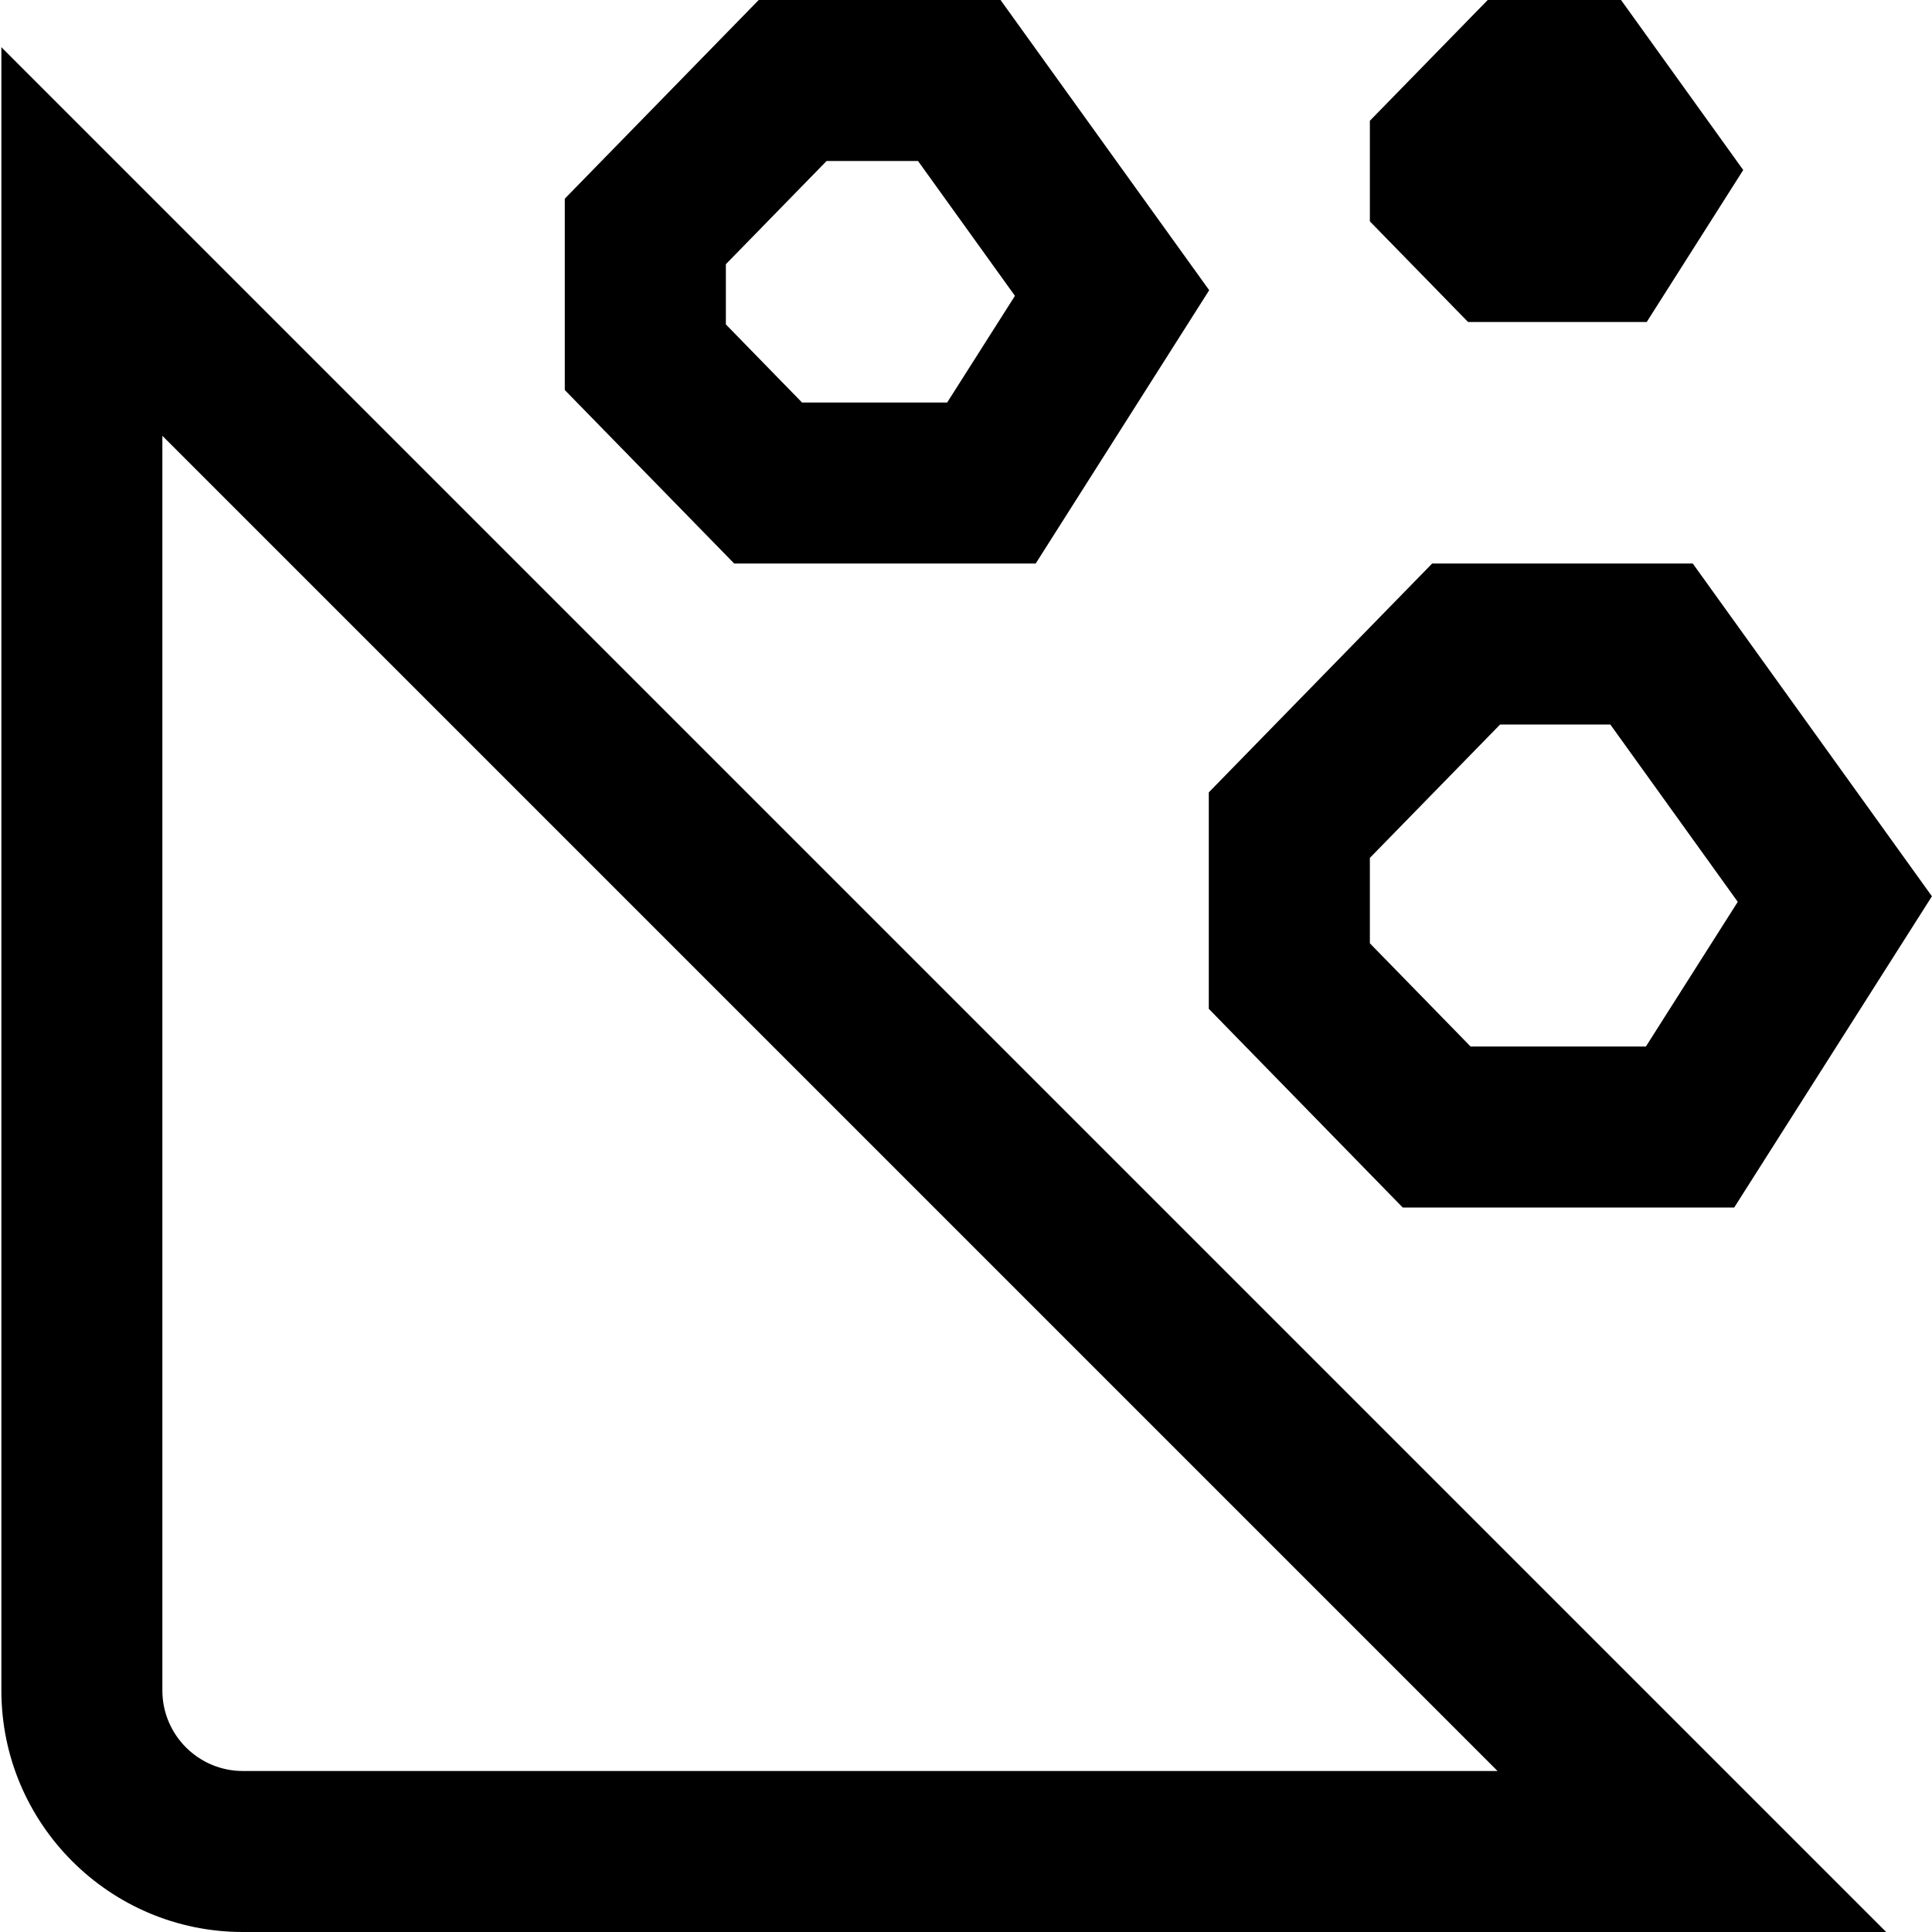 <svg id="Layer_1" viewBox="0 0 24 24" xmlns="http://www.w3.org/2000/svg" data-name="Layer 1"><path d="m23.431 24h-20.414c-1.655 0-3-1.346-3-3v-20.414zm-21.414-18.586v15.586c0 .552.449 1 1 1h15.586zm19.527 9.586h-4.119l-2.409-2.468v-2.689l2.775-2.843h3.237l2.971 4.134-2.456 3.866zm-3.276-2h2.178l1.141-1.797-1.583-2.203h-1.369l-1.618 1.657v1.061zm-5.402-6h-3.746l-2.104-2.155v-2.377l2.409-2.468h3.004l2.592 3.605zm-2.903-2h1.803l.842-1.325-1.204-1.675h-1.136l-1.251 1.282v.748zm7.054-2.25 1.22 1.25h2.219l1.199-1.888-1.518-2.112h-1.656l-1.464 1.5z"/></svg>